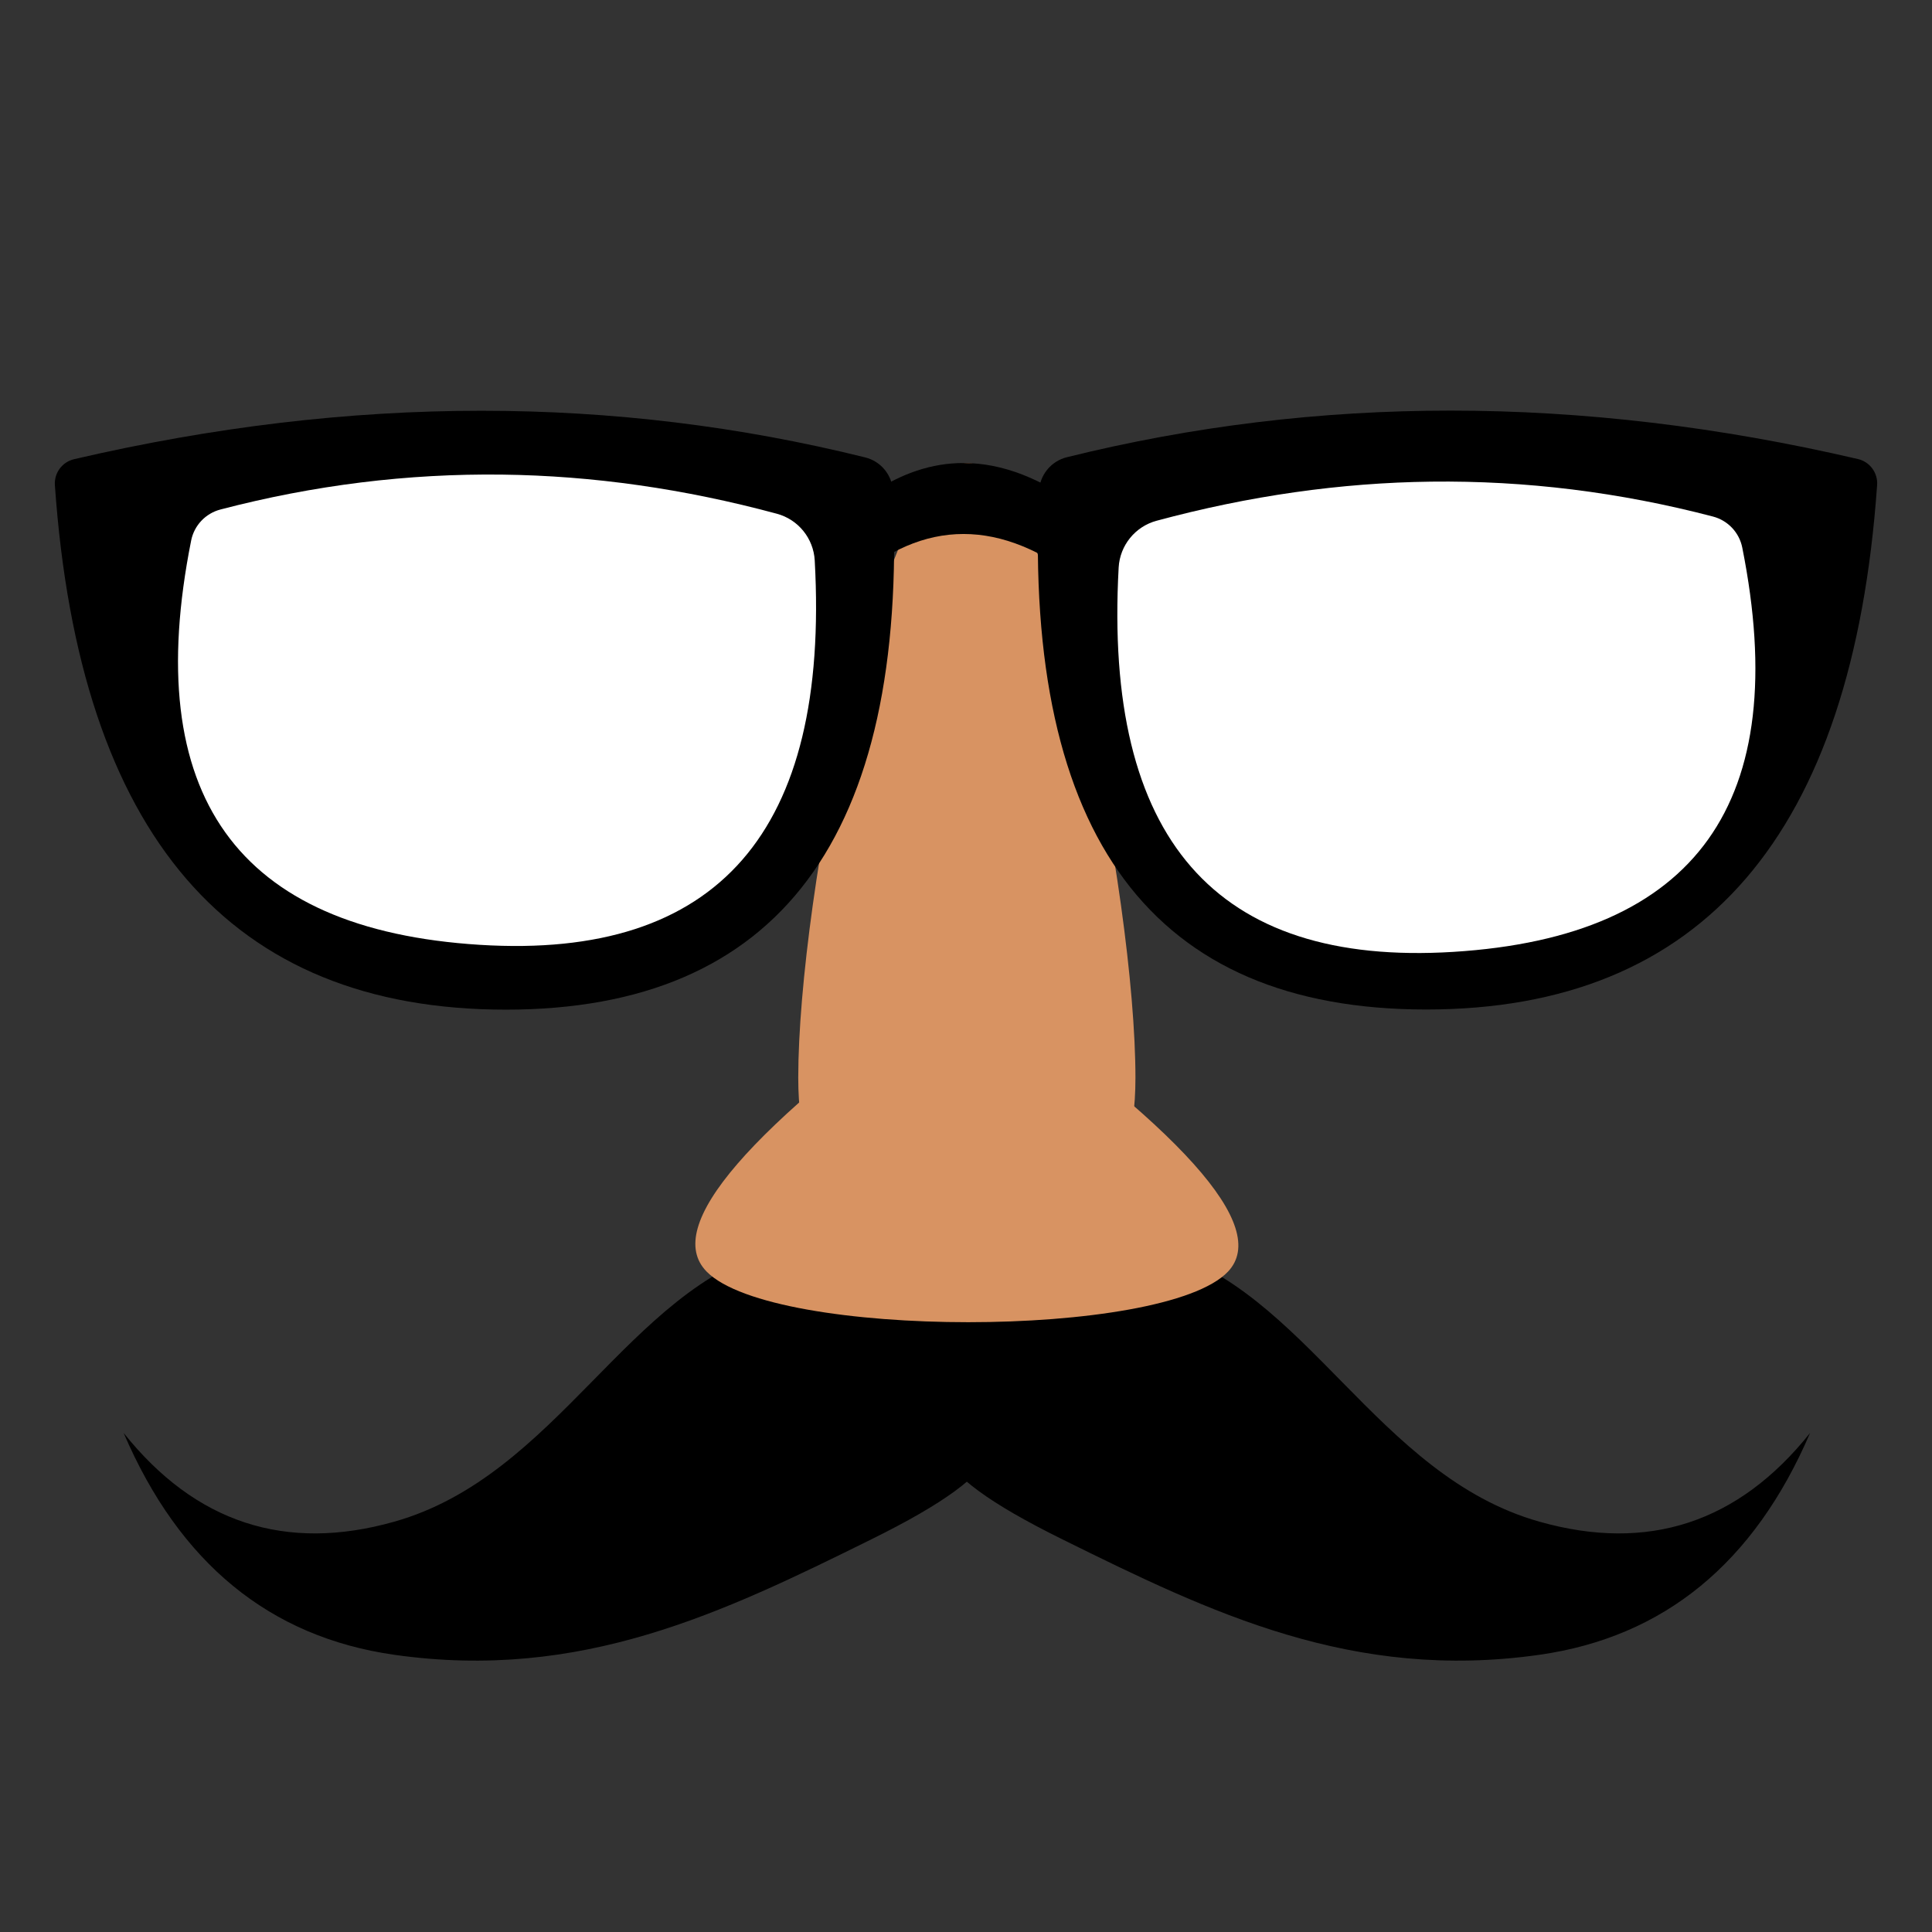 <?xml version="1.0" encoding="UTF-8" standalone="no"?>
<!DOCTYPE svg PUBLIC "-//W3C//DTD SVG 1.1//EN" "http://www.w3.org/Graphics/SVG/1.1/DTD/svg11.dtd">
<svg version="1.1" xmlns="http://www.w3.org/2000/svg" xmlns:xlink="http://www.w3.org/1999/xlink" preserveAspectRatio="xMidYMid meet" viewBox="0 0 640 640" width="640" height="640"><rect x="0" y="0" width="640" height="640" fill="#333333" stroke="none"/><defs><path d="M264.43 356.99C264.43 397.02 283.07 407.38 320.34 388.06C357.53 407.38 376.13 397.02 376.13 356.99C376.13 296.94 348.26 153.38 320.34 153.38C292.41 153.38 264.43 296.94 264.43 356.99Z" id="c2AyyW47Ws"></path><path d="M167.58 334.46C76.11 334.46 26.31 276.55 18.18 160.73C17.9 156.68 20.59 153.03 24.55 152.11C70.5 141.42 115.49 136.07 159.5 136.07C202.71 136.07 245.08 141.22 286.59 151.52C291.83 152.81 295.59 157.41 295.82 162.81C300.75 277.24 258 334.46 167.58 334.46Z" id="c4979x3KCB"></path><path d="M472.42 334.41C563.89 334.41 613.69 276.5 621.82 160.68C622.1 156.63 619.41 152.98 615.45 152.06C569.5 141.36 524.51 136.02 480.5 136.02C437.29 136.02 394.92 141.17 353.41 151.46C348.17 152.76 344.41 157.36 344.18 162.75C339.25 277.19 382 334.41 472.42 334.41Z" id="a2smlxYzHj"></path><path d="M281.71 193.05C293.83 182.28 306.32 176.89 319.18 176.89C332.04 176.89 345.26 182.28 358.86 193.05L358.86 168.81C345.26 158.52 332.04 153.38 319.18 153.38C313.97 153.38 308.82 154.22 303.74 155.91C296.26 158.39 288.92 162.69 281.71 168.81L281.71 193.05Z" id="fkDs9HDm2"></path><path d="M159 312.99C237.88 317.89 274.85 275.45 269.89 185.67C269.49 178.34 264.43 172.09 257.34 170.18C226.7 161.91 196.37 157.59 166.35 157.22C135.08 156.84 103.97 160.69 73.02 168.78C68.08 170.07 64.31 174.06 63.32 179.07C46.51 263.34 78.41 307.98 159 312.99Z" id="ah6hLUOyU"></path><path d="M481.47 315.32C402.58 320.22 365.62 277.78 370.57 187.99C370.98 180.67 376.04 174.42 383.12 172.51C413.76 164.24 444.09 159.92 474.12 159.55C505.39 159.17 536.49 163.02 567.44 171.11C572.38 172.4 576.15 176.39 577.15 181.4C593.95 265.67 562.06 310.31 481.47 315.32Z" id="aymOGaNZd"></path><path d="M288.58 509.96C239.53 534.21 192.51 556.99 130.6 548.17C89.33 542.29 59.45 517.8 40.96 474.69C64.72 504.45 94.6 514.25 130.6 504.08C184.61 488.84 207.94 426.93 256.98 413.71C306.03 400.48 318.89 427.11 326.79 451.18C334.68 475.24 337.62 485.71 288.58 509.96Z" id="aR7B90Z3r"></path><path d="M351.99 509.96C401.03 534.21 448.06 556.99 509.96 548.17C551.23 542.29 581.11 517.8 599.61 474.69C575.85 504.45 545.97 514.25 509.96 504.08C455.96 488.84 432.63 426.93 383.58 413.71C334.54 400.48 321.68 427.11 313.78 451.18C305.88 475.24 302.94 485.71 351.99 509.96Z" id="d6nBSHHmU"></path><path d="M234.1 421.25C256.08 443.58 385.6 443.58 406.78 421.25C420.9 406.35 391.59 373.63 318.83 323.08C247.68 373.63 219.44 406.35 234.1 421.25Z" id="askyHg51t"></path></defs><g><g><g><use xlink:href="#c2AyyW47Ws" opacity="1" fill="#d89362" fill-opacity="1"></use></g><g><use xlink:href="#c4979x3KCB" opacity="1" fill="#000000" fill-opacity="1"></use></g><g><use xlink:href="#a2smlxYzHj" opacity="1" fill="#000000" fill-opacity="1"></use></g><g><use xlink:href="#fkDs9HDm2" opacity="1" fill="#000000" fill-opacity="1"></use></g><g><use xlink:href="#ah6hLUOyU" opacity="1" fill="#ffffff" fill-opacity="1"></use></g><g><use xlink:href="#aymOGaNZd" opacity="1" fill="#ffffff" fill-opacity="1"></use></g><g><use xlink:href="#aR7B90Z3r" opacity="1" fill="#000000" fill-opacity="1"></use></g><g><use xlink:href="#d6nBSHHmU" opacity="1" fill="#000000" fill-opacity="1"></use></g><g><use xlink:href="#askyHg51t" opacity="1" fill="#d89362" fill-opacity="1"></use></g></g></g></svg>